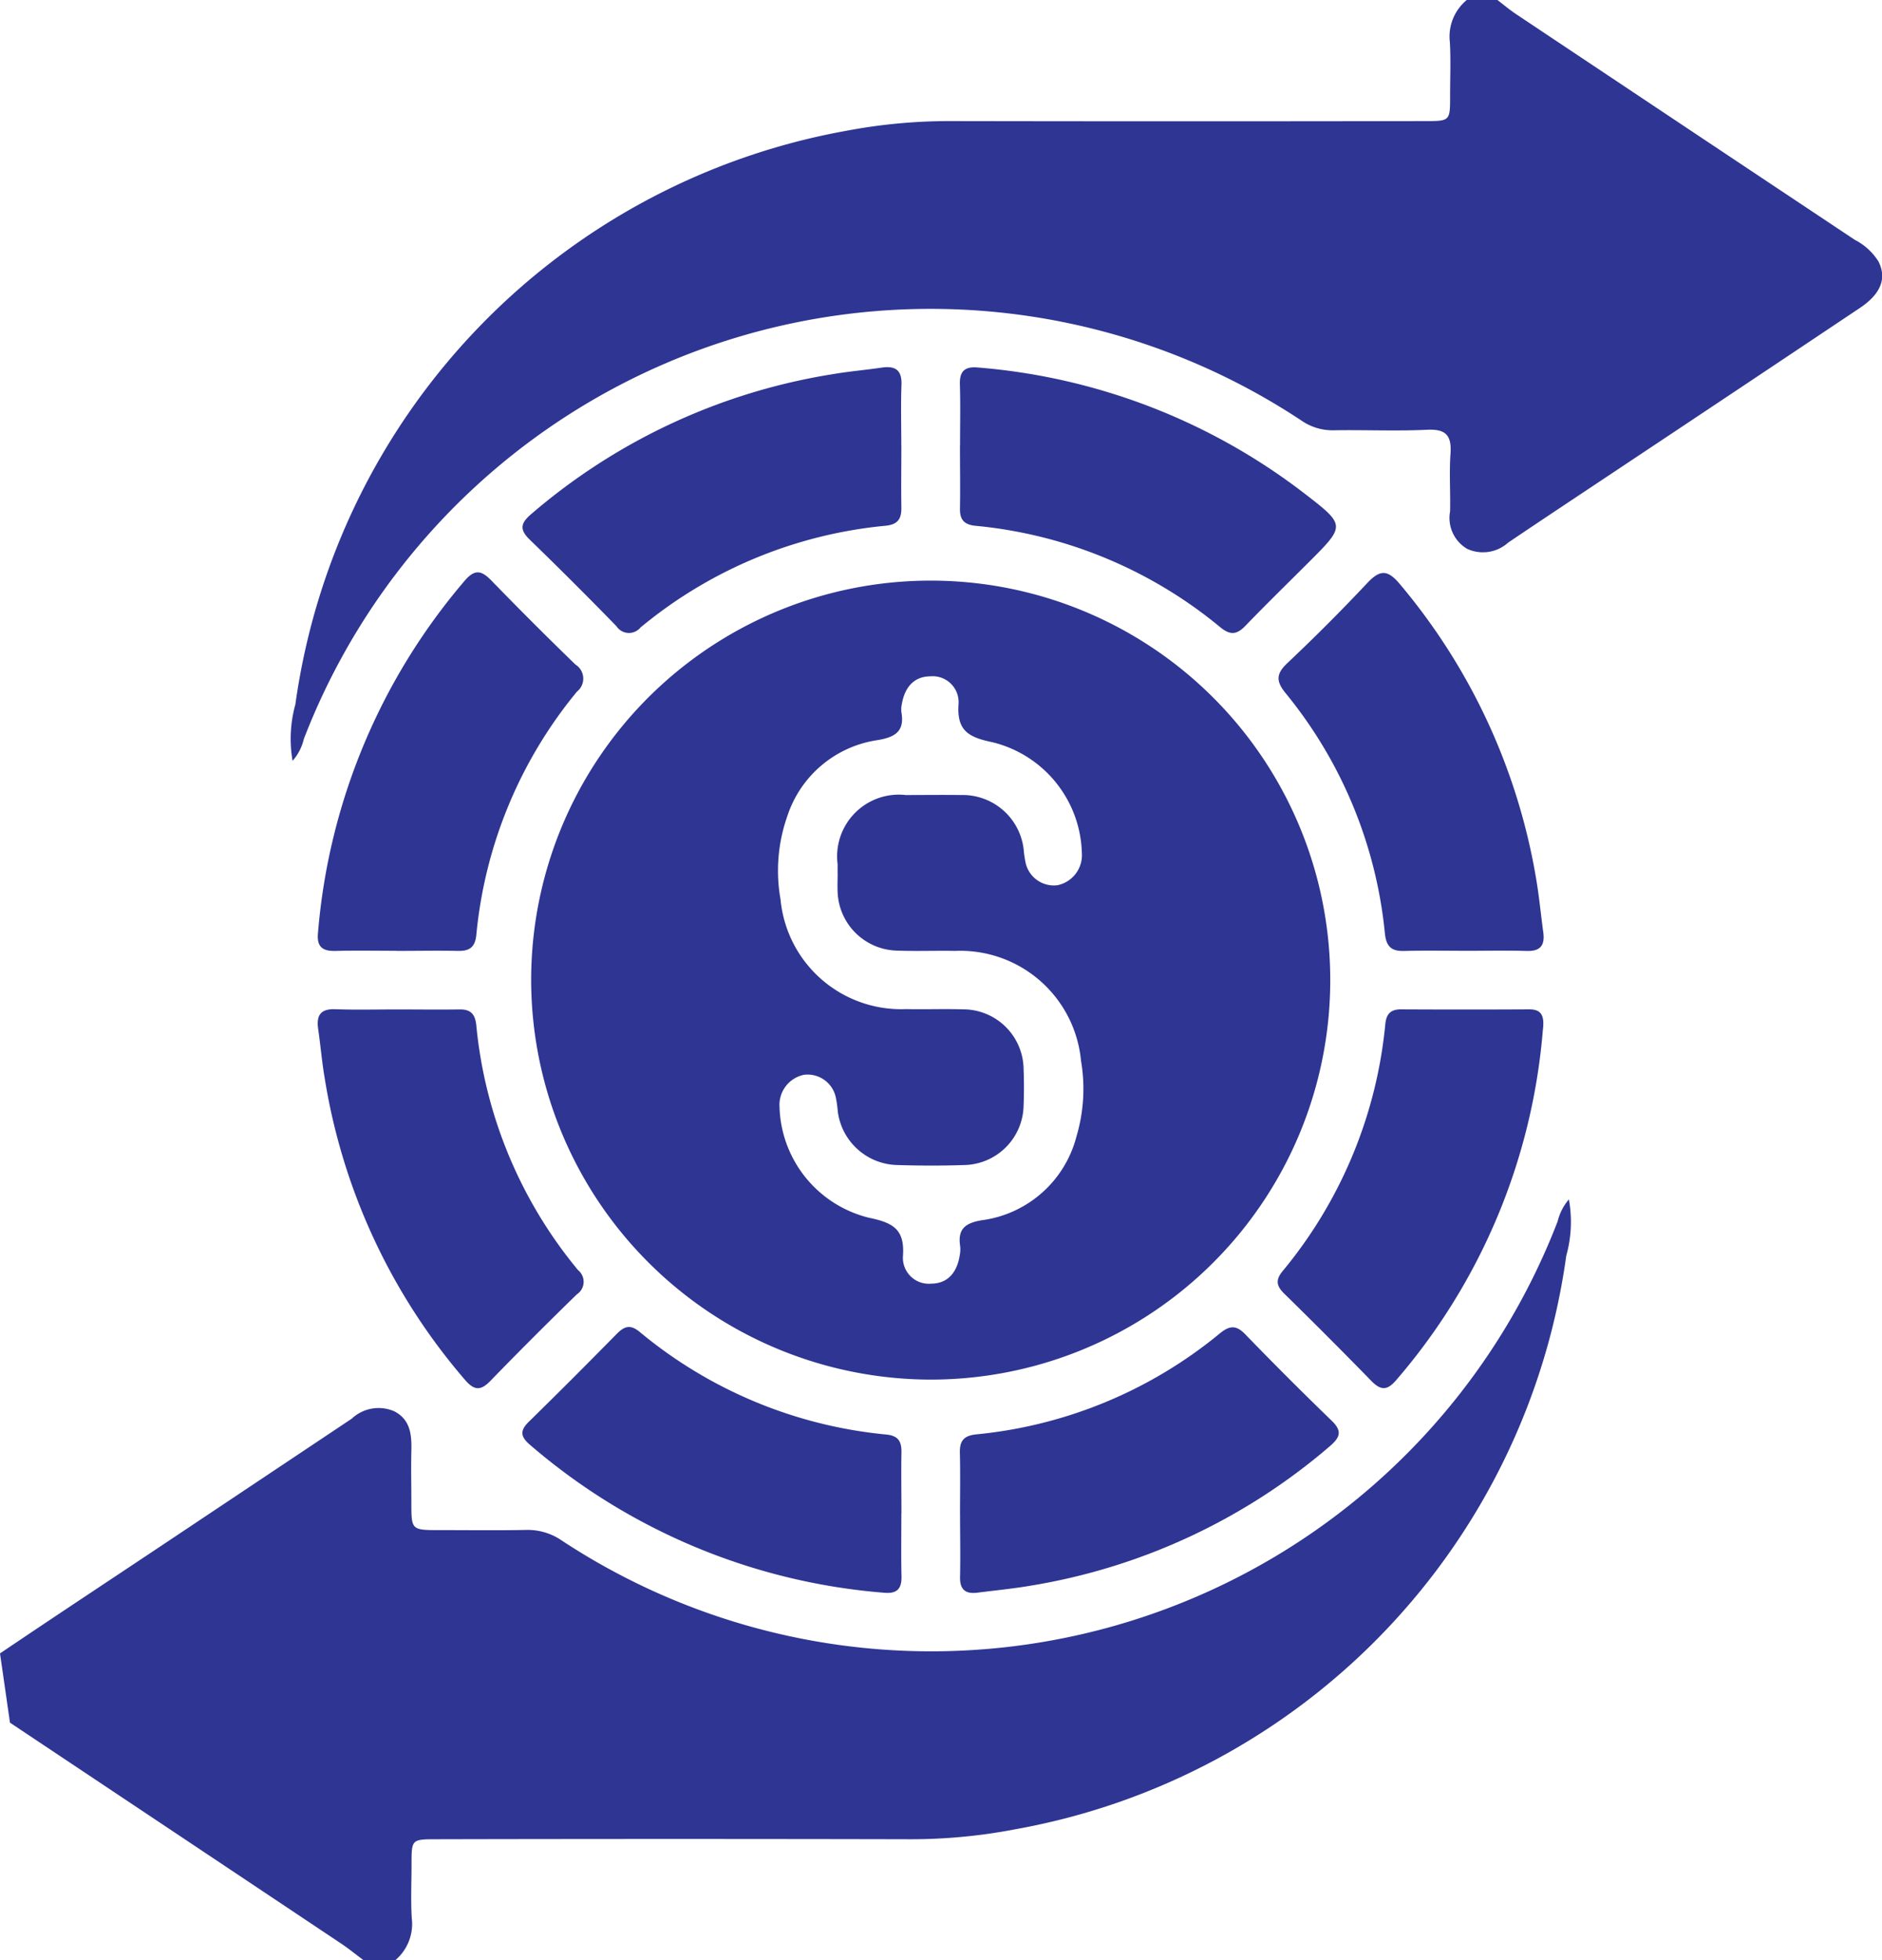 <svg height="69.882" viewBox="0 0 67.084 69.882" width="67.084" xmlns="http://www.w3.org/2000/svg">
    <defs>
        <clipPath id="itce1uyowa">
            <path style="fill:#2E3593" d="M0 0h67.084v69.882H0z" data-name="Rectangle 17603" />
        </clipPath>
    </defs>
    <g style="clip-path:url(#itce1uyowa)" data-name="Group 9448">
        <path style="fill:#2E3593"
            d="M0 49.368c1.941-1.312 3.894-2.6 5.843-3.9L12.537 41a1.4 1.4 0 0 1 1.519-.263c.577.3.621.839.607 1.409-.015.613 0 1.228 0 1.843 0 .983 0 .983 1.018.983s2.048.014 3.07-.006a2.141 2.141 0 0 1 1.272.376 23.927 23.927 0 0 0 35.5-11.379 1.89 1.89 0 0 1 .4-.782 4.488 4.488 0 0 1-.094 2.012 24.113 24.113 0 0 1-19.616 20.44 19.679 19.679 0 0 1-3.726.36q-8.459-.019-16.918 0c-.9 0-.9 0-.9.9 0 .637-.03 1.274.008 1.909a1.692 1.692 0 0 1-.6 1.514h-1.103c-.272-.2-.536-.419-.818-.607q-5.9-3.939-11.8-7.872"
            data-name="Path 8594" transform="translate(0 9.577)" />
        <path style="fill:#2E3593"
            d="M51.058 0c.216.165.424.341.649.492Q57.75 4.525 63.8 8.552a2.144 2.144 0 0 1 .843.773c.3.6.084 1.152-.662 1.652q-4.224 2.826-8.455 5.64c-1.361.909-2.728 1.811-4.084 2.727a1.344 1.344 0 0 1-1.463.222 1.278 1.278 0 0 1-.607-1.34c.015-.682-.034-1.366.014-2.045.045-.64-.147-.893-.827-.86-1.112.053-2.228 0-3.342.019a1.947 1.947 0 0 1-1.146-.348A23.939 23.939 0 0 0 8.512 26.348a1.782 1.782 0 0 1-.4.776 4.59 4.59 0 0 1 .1-2.013A24.149 24.149 0 0 1 27.893 4.655a19.653 19.653 0 0 1 3.66-.338q8.459.015 16.919 0c.9 0 .9 0 .9-.9 0-.637.027-1.274-.008-1.91A1.688 1.688 0 0 1 49.966 0h1.091"
            data-name="Path 8595" transform="translate(2.317)" />
        <path style="fill:#2E3593"
            d="M14.692 30.283A14.242 14.242 0 1 1 28.877 44.55a14.266 14.266 0 0 1-14.185-14.267m10.923-3.773v-.341a2.2 2.2 0 0 1 2.425-2.459c.66 0 1.32-.009 1.979 0a2.189 2.189 0 0 1 2.232 1.972 3.492 3.492 0 0 0 .057.4 1.032 1.032 0 0 0 1.143.844 1.094 1.094 0 0 0 .871-1.146 4.179 4.179 0 0 0-3.195-3.954c-.854-.177-1.267-.415-1.2-1.362a.926.926 0 0 0-1.008-.986c-.608.006-.921.424-1.017 1.006a.841.841 0 0 0-.013.272c.119.674-.209.889-.841.995a3.994 3.994 0 0 0-3.227 2.718 5.849 5.849 0 0 0-.24 2.961 4.318 4.318 0 0 0 4.478 3.912c.682.014 1.365-.012 2.046.009a2.155 2.155 0 0 1 2.14 2.126c.017.432.017.865 0 1.3a2.161 2.161 0 0 1-2.076 2.123c-.818.028-1.639.026-2.456 0a2.189 2.189 0 0 1-2.09-1.9 4.415 4.415 0 0 0-.064-.472 1.029 1.029 0 0 0-1.142-.844 1.093 1.093 0 0 0-.872 1.143 4.189 4.189 0 0 0 3.2 3.956c.856.177 1.267.415 1.2 1.362a.924.924 0 0 0 1.008.985c.61-.005.923-.424 1.015-1.006a1.112 1.112 0 0 0 .015-.339c-.094-.61.195-.821.774-.916a4.03 4.03 0 0 0 3.374-2.991 5.946 5.946 0 0 0 .16-2.7 4.323 4.323 0 0 0-4.491-3.911c-.7-.013-1.41.017-2.115-.012a2.171 2.171 0 0 1-2.068-2.063c-.012-.227 0-.455 0-.682"
            data-name="Path 8596" transform="translate(4.241 4.633)" />
        <path style="fill:#2E3593"
            d="M42.031 29.32c-.728 0-1.456-.014-2.183.006-.448.013-.639-.143-.691-.613a15.974 15.974 0 0 0-3.539-8.576c-.352-.43-.339-.693.059-1.071a67.618 67.618 0 0 0 2.844-2.849c.45-.481.724-.5 1.164.026a21.909 21.909 0 0 1 4.875 10.59c.1.6.157 1.217.241 1.825.062.454-.09.683-.588.668-.727-.022-1.455-.005-2.183-.005"
            data-name="Path 8597" transform="translate(10.209 4.576)" />
        <path style="fill:#2E3593"
            d="M44.792 28.669a21.8 21.8 0 0 1-5.207 12.449c-.335.4-.563.407-.92.037a187.367 187.367 0 0 0-3.085-3.092c-.272-.267-.334-.479-.064-.807a16.2 16.2 0 0 0 3.662-8.811c.037-.363.193-.523.561-.522q2.287.012 4.572 0c.442 0 .545.238.482.744"
            data-name="Path 8598" transform="translate(10.202 8.061)" />
        <path style="fill:#2E3593"
            d="M27.958 43.357c0 .75-.013 1.5.005 2.251.01.447-.175.617-.615.577a21.988 21.988 0 0 1-12.628-5.274c-.34-.291-.365-.506-.04-.823 1.057-1.034 2.1-2.082 3.137-3.135.265-.268.478-.343.808-.071a16.13 16.13 0 0 0 8.809 3.664c.415.044.534.25.527.629-.013.727 0 1.455 0 2.183"
            data-name="Path 8599" transform="translate(4.171 10.597)" />
        <path style="fill:#2E3593"
            d="M27.956 12.967c0 .727-.012 1.454 0 2.179.009.407-.113.62-.562.665a16.042 16.042 0 0 0-8.735 3.626.533.533 0 0 1-.86-.046 149.315 149.315 0 0 0-3.085-3.08c-.379-.366-.332-.593.052-.919A21.7 21.7 0 0 1 25.5 10.409c.581-.1 1.169-.149 1.753-.235.482-.07.727.079.707.613-.027.726-.006 1.452-.006 2.179"
            data-name="Path 8600" transform="translate(4.173 2.932)" />
        <path style="fill:#2E3593"
            d="M26.557 12.949c0-.727.017-1.454-.006-2.179-.015-.486.192-.646.656-.6a21.961 21.961 0 0 1 11.65 4.508c1.445 1.115 1.433 1.129.149 2.414-.755.755-1.521 1.5-2.26 2.268-.3.317-.535.379-.91.071a16.037 16.037 0 0 0-8.737-3.62c-.4-.041-.552-.222-.545-.611.013-.749 0-1.5 0-2.247"
            data-name="Path 8601" transform="translate(7.664 2.933)" />
        <path style="fill:#2E3593"
            d="M11.593 27.928c.749 0 1.5.01 2.247 0 .4-.008.558.165.6.558a16.071 16.071 0 0 0 3.628 8.736.534.534 0 0 1-.041.861 149.314 149.314 0 0 0-3.081 3.084c-.362.376-.591.339-.919-.046a21.729 21.729 0 0 1-4.989-10.737c-.1-.581-.148-1.169-.233-1.753-.07-.478.071-.731.61-.711.726.027 1.452.008 2.179.008"
            data-name="Path 8602" transform="translate(2.537 8.059)" />
        <path style="fill:#2E3593"
            d="M26.556 43.368c0-.727.013-1.454-.005-2.179-.01-.418.138-.606.576-.652a16.079 16.079 0 0 0 8.68-3.592c.345-.284.581-.323.912.019q1.515 1.566 3.082 3.082c.393.378.3.6-.071.919A21.729 21.729 0 0 1 29 45.942c-.6.1-1.214.159-1.821.237-.429.055-.634-.108-.622-.563.017-.749 0-1.5 0-2.247"
            data-name="Path 8603" transform="translate(7.664 10.6)" />
        <path style="fill:#2E3593"
            d="M11.6 29.325c-.727 0-1.454-.015-2.179.005-.464.013-.67-.149-.624-.635A22.09 22.09 0 0 1 14.02 16.14c.376-.442.613-.37.968-.005q1.471 1.517 2.987 2.986a.59.59 0 0 1 .054.964 15.994 15.994 0 0 0-3.588 8.68c-.046.446-.254.573-.662.564-.726-.015-1.452 0-2.179 0"
            data-name="Path 8604" transform="translate(2.537 4.571)" />
    </g>
</svg>
